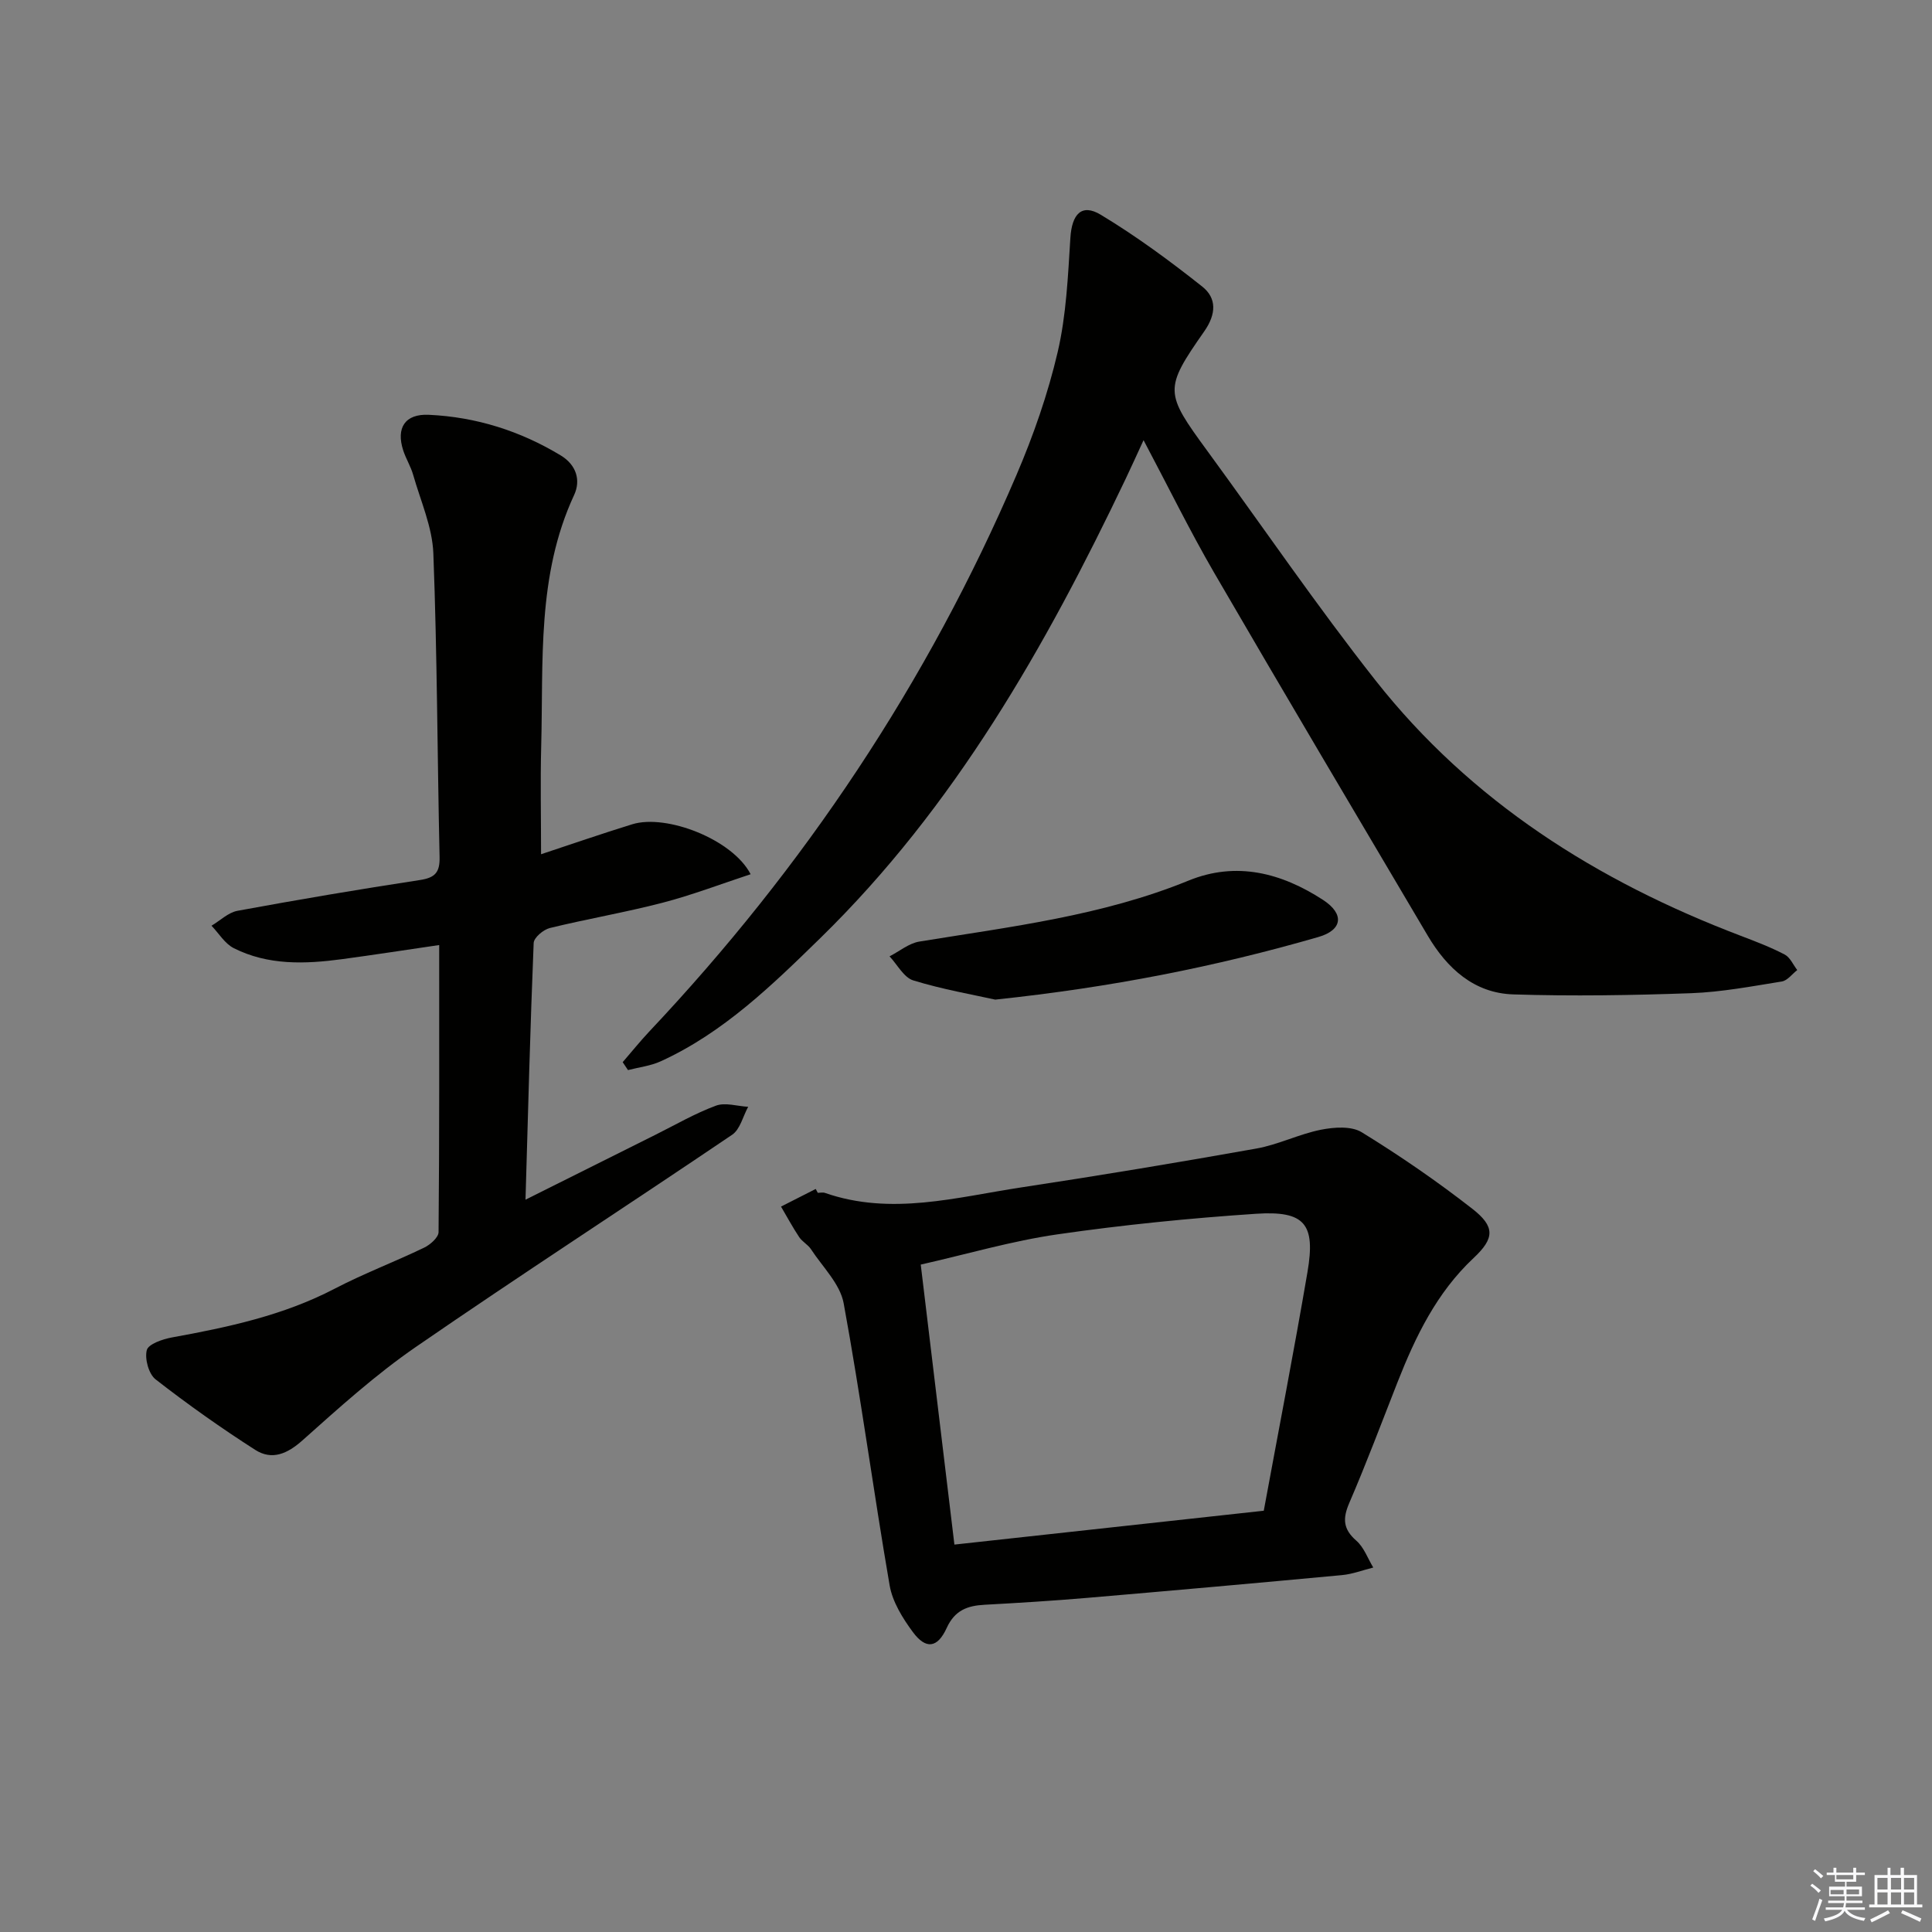 <svg enable-background="new 0 0 400 400" viewBox="0 0 400 400" xmlns="http://www.w3.org/2000/svg"><rect x="0" y="0" width="400" height="400" fill="#808080" stroke="none"/><g fill="#010100"><path d="m236.76 91.13c-1.38 2.99-2.51 5.51-3.7 8-16.55 34.72-35.44 67.96-63.24 95.11-9.94 9.71-20.05 19.57-33.02 25.49-2.1.96-4.51 1.23-6.78 1.82-.37-.55-.73-1.1-1.1-1.64 1.84-2.12 3.6-4.32 5.52-6.36 32.04-33.98 57.63-72.25 76.01-115.21 3.52-8.22 6.51-16.79 8.54-25.49 1.78-7.66 2.12-15.7 2.62-23.6.31-4.89 2.31-7.19 6.29-4.79 7.33 4.42 14.29 9.54 21.01 14.87 3.01 2.39 2.93 5.67.42 9.27-8.38 11.99-8.19 12.69.63 24.75 11.59 15.85 22.67 32.09 34.81 47.5 19.79 25.12 45.93 41.59 75.56 52.87 3.1 1.18 6.23 2.37 9.16 3.9 1.13.58 1.76 2.12 2.61 3.22-1.06.82-2.04 2.19-3.21 2.37-6.22 1-12.48 2.19-18.75 2.42-12.26.44-24.56.64-36.82.25-8.14-.25-13.73-5.4-17.73-12.17-14.81-25.05-29.65-50.07-44.27-75.23-5.04-8.7-9.47-17.75-14.56-27.35z"/><path d="m155.41 181c-6.2 2.04-12.15 4.32-18.27 5.91-7.7 2-15.58 3.34-23.31 5.23-1.34.33-3.3 1.99-3.34 3.1-.71 17.41-1.16 34.83-1.69 53.14 9.49-4.74 18.19-9.09 26.89-13.43 4.15-2.07 8.2-4.43 12.53-6.03 1.93-.72 4.43.11 6.68.23-1.08 1.97-1.66 4.67-3.32 5.79-21.78 14.74-43.86 29.03-65.51 43.95-8.3 5.72-15.87 12.56-23.41 19.29-3.18 2.84-6.36 4.21-9.82 2-7.09-4.54-13.98-9.42-20.62-14.59-1.43-1.11-2.29-4.26-1.83-6.06.32-1.25 3.26-2.27 5.17-2.62 11.62-2.11 23.08-4.55 33.71-10.09 6.02-3.14 12.42-5.56 18.55-8.51 1.26-.61 2.97-2.11 2.98-3.22.18-19.62.13-39.25.13-59.43-7.04 1.03-13.55 2.04-20.08 2.92-7.66 1.03-15.33 1.32-22.46-2.28-1.84-.93-3.08-3.06-4.6-4.64 1.79-1.06 3.47-2.74 5.39-3.09 12.56-2.31 25.15-4.45 37.77-6.37 3.14-.48 4.13-1.59 4.06-4.75-.47-20.96-.49-41.93-1.29-62.88-.21-5.46-2.64-10.85-4.17-16.23-.49-1.74-1.49-3.33-2.06-5.06-1.54-4.71.38-7.63 5.29-7.4 9.79.45 18.91 3.33 27.31 8.41 3.24 1.96 4.2 5.14 2.77 8.21-7.73 16.64-6.34 34.41-6.81 51.95-.19 7.28-.03 14.57-.03 22.41 6.13-2.02 12.48-4.23 18.9-6.21 7.09-2.17 20.78 3.15 24.49 10.35z"/><path d="m169.31 246.96c.5 0 1.05-.14 1.49.02 13.72 4.77 27.22.89 40.71-1.15 16.24-2.46 32.46-5.16 48.63-8.04 4.53-.81 8.82-2.99 13.34-3.89 2.72-.54 6.3-.8 8.45.52 7.89 4.85 15.57 10.13 22.88 15.83 4.77 3.72 4.64 6.13.26 10.23-7.63 7.16-12 16.22-15.74 25.72-3.28 8.35-6.43 16.75-9.98 24.98-1.39 3.23-1.29 5.4 1.47 7.81 1.58 1.38 2.36 3.67 3.5 5.55-2.16.54-4.3 1.37-6.49 1.57-17.53 1.64-35.06 3.2-52.6 4.7-7.12.61-14.26 1.05-21.4 1.44-3.54.19-6.15 1.14-7.82 4.79-1.92 4.21-4.33 4.49-7.02.85-2.11-2.86-4.21-6.24-4.8-9.65-3.35-19.44-5.96-39.02-9.52-58.42-.74-4.01-4.37-7.52-6.77-11.19-.62-.95-1.8-1.54-2.43-2.49-1.36-2.04-2.52-4.21-3.77-6.33 2.4-1.22 4.79-2.43 7.19-3.65.15.27.28.53.42.8zm92.34 65.82c3.1-16.81 6.26-33.08 9.05-49.42 1.7-9.96-.54-12.73-10.67-12.06-13.74.92-27.48 2.29-41.1 4.26-9.41 1.36-18.63 4.07-28.3 6.26 2.36 19.66 4.65 38.69 6.97 57.97 21.56-2.36 42.49-4.65 64.05-7.01z"/><path d="m206.05 206.96c-4.48-1-10.84-2.1-16.95-3.97-1.97-.6-3.31-3.27-4.93-4.99 2.06-1.05 4.01-2.71 6.18-3.06 18.83-3.07 37.82-5.31 55.72-12.62 9.94-4.06 19.28-1.57 27.84 3.99 4.5 2.93 4.04 6.25-.96 7.69-21.25 6.14-42.87 10.42-66.9 12.96z"/></g><path d="m374.8 390.4.4-.4c.7.5 1.3 1 1.8 1.4l-.5.5c-.5-.6-1.1-1.1-1.7-1.5zm1 7.3-.6-.3c.5-1.4 1.1-2.8 1.5-4.3.2.1.4.2.6.3-.5 1.3-1 2.8-1.5 4.3zm-.4-10.3.4-.4c.4.3 1 .8 1.7 1.4l-.5.5c-.4-.5-1-1-1.6-1.5zm2.5.3h1.7v-1h.6v1h3.5v-1h.6v1h1.8v.5h-1.8v1.4h-2v1h3.2v2h-3.2v.9h3.3v.5h-3.4c0 .3-.1.6-.1.9h4v.5h-3.7c.7.9 1.9 1.5 3.8 1.7-.1.2-.2.4-.3.6-2.1-.4-3.5-1.1-4-2.1-.4 1-1.8 1.7-4 2.2-.1-.2-.2-.4-.3-.6 2.1-.4 3.4-1 3.8-1.8h-3.4v-.5h3.6c.1-.3.1-.6.2-.9h-3.3v-.5h3.4c0-.3 0-.6 0-.9h-3.2v-2h3.3v-1h-2.1v-1.4h-1.7v-.5zm1.1 3.5v1h2.7c0-.3 0-.4 0-.4 0-.1 0-.2 0-.2 0-.1 0-.2 0-.3h-2.7zm1.2-3v.9h3.5v-.9zm4.7 3h-2.6v.6.4h2.6z" fill="#fafafb"/><path d="m393.6 386.7h.6v1.5h2.7v6.1h1.1v.6h-11v-.6h1.1v-6.1h2.7v-1.5h.6v1.5h2.1v-1.5zm-2.7 8.8.4.6c-1.2.6-2.5 1.3-3.8 1.9-.1-.2-.2-.4-.3-.6 1.2-.6 2.5-1.2 3.7-1.9zm-2.2-6.7v2.4h2.1v-2.4zm0 3v2.5h2.1v-2.5zm2.8-3v2.4h2.1v-2.4zm0 3v2.5h2.1v-2.5zm6 6.1c-1.4-.7-2.7-1.3-3.9-1.8l.3-.6c1.5.6 2.7 1.2 3.9 1.7zm-1.2-9.1h-2.1v2.4h2.1zm-2.1 3v2.5h2.1v-2.5z" fill="#fafafb"/></svg>